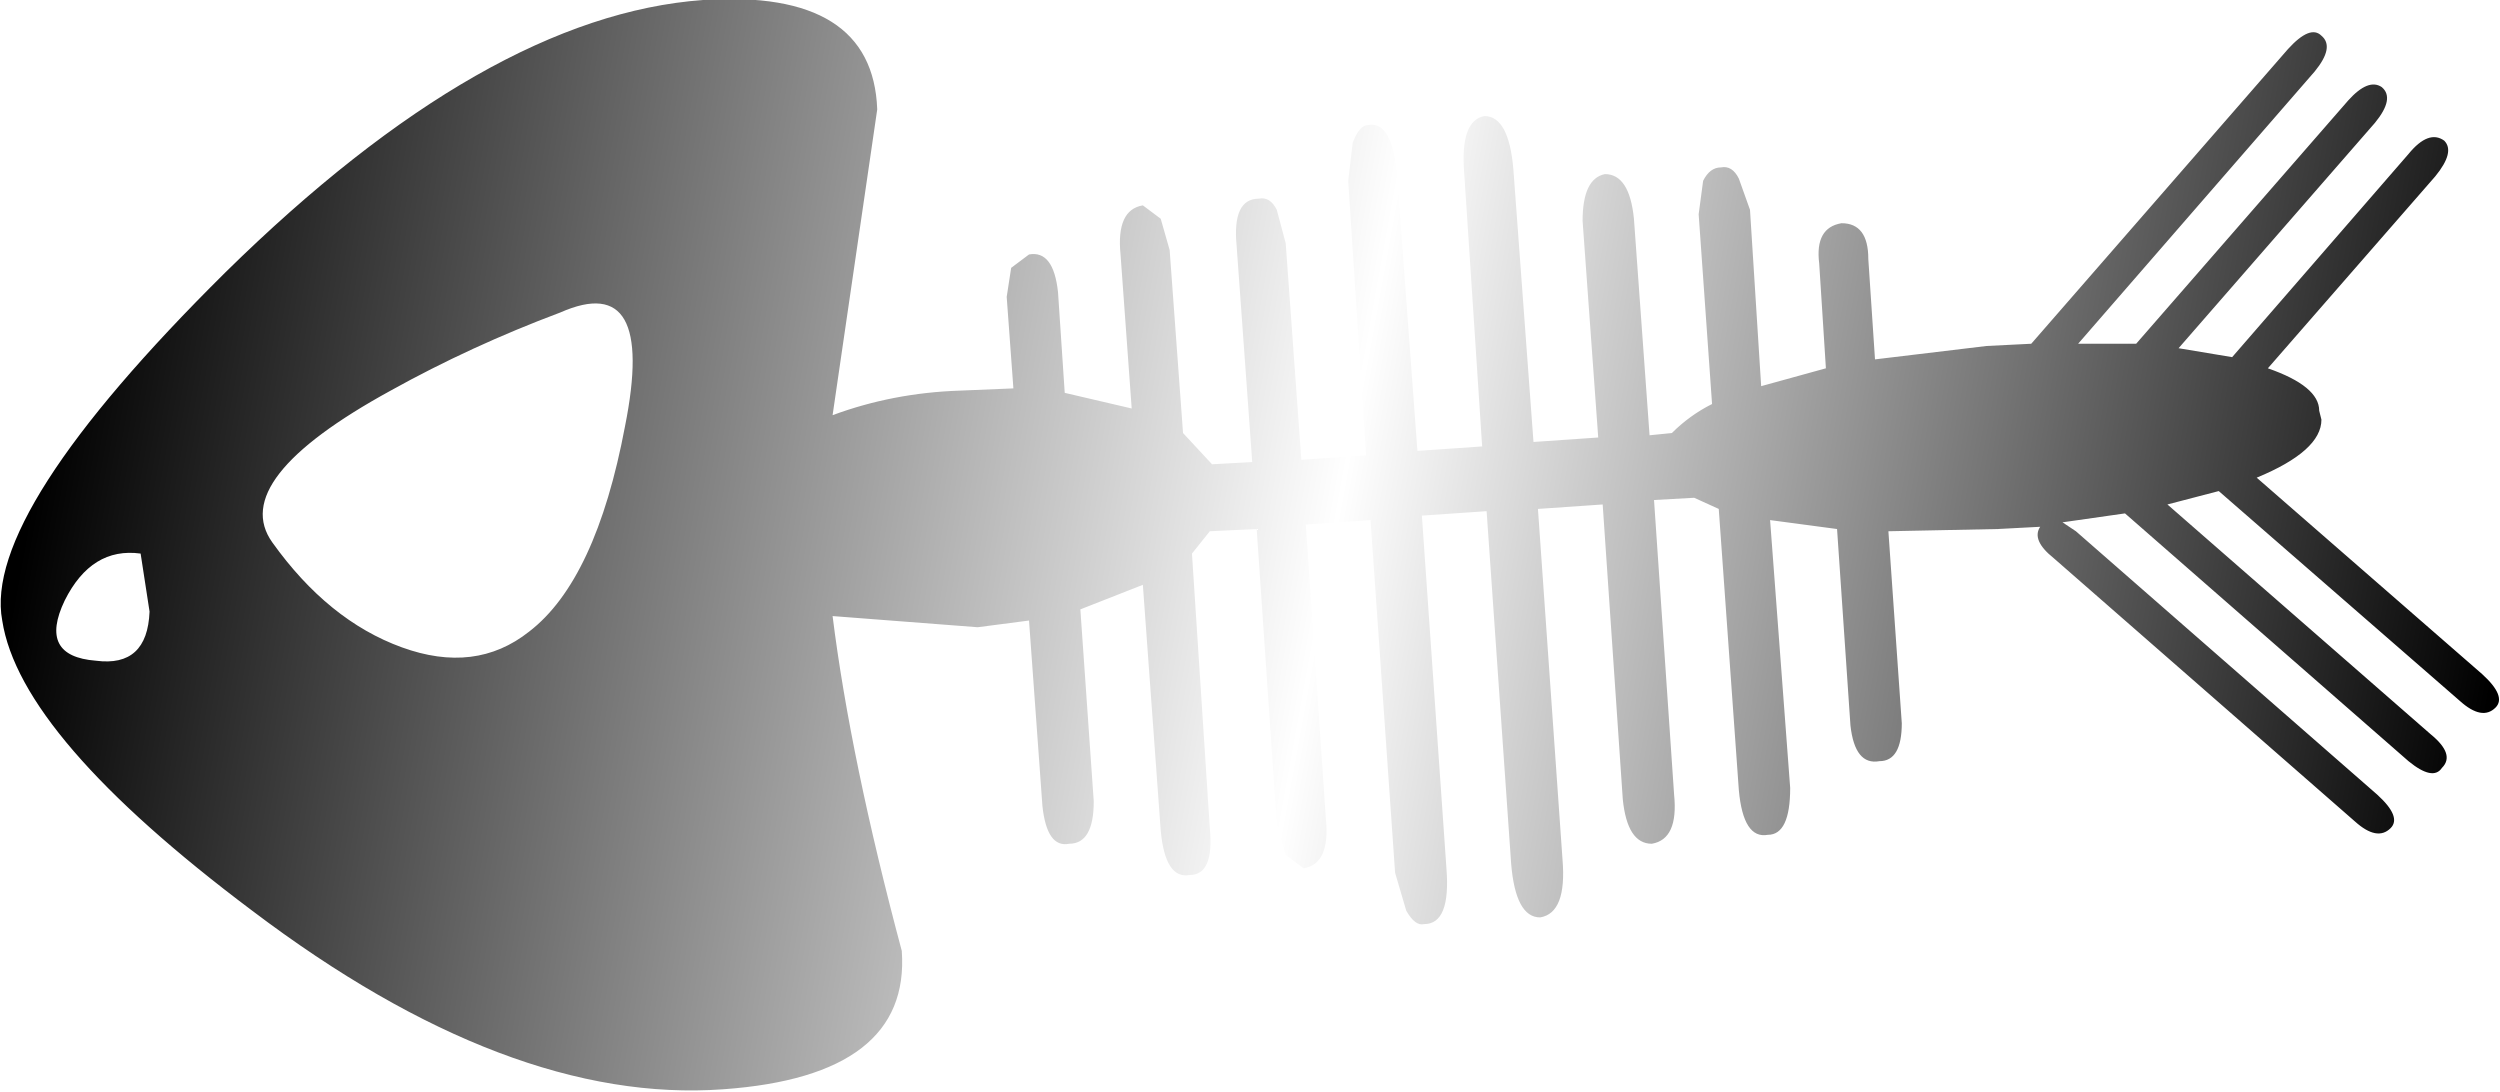 <?xml version="1.0" encoding="UTF-8" standalone="no"?>
<svg xmlns:xlink="http://www.w3.org/1999/xlink" height="24.45px" width="56.0px" xmlns="http://www.w3.org/2000/svg">
  <g transform="matrix(1.0, 0.0, 0.0, 1.0, 0.0, 0.0)">
    <use height="24.45" transform="matrix(1.0, 0.0, 0.0, 1.0, 0.0, 0.0)" width="56.0" xlink:href="#sprite0"/>
  </g>
  <defs>
    <g id="sprite0" transform="matrix(1.0, 0.0, 0.0, 1.0, 0.0, -0.05)">
      <use height="24.45" transform="matrix(1.0, 0.0, 0.0, 1.0, 0.0, 0.05)" width="56.0" xlink:href="#shape0"/>
    </g>
    <g id="shape0" transform="matrix(1.0, 0.0, 0.0, 1.0, 0.0, -0.05)">
      <path d="M3.15 12.45 Q2.05 12.3 1.45 13.5 0.85 14.75 2.15 14.85 3.3 15.0 3.35 13.75 L3.15 12.45 M14.0 9.6 Q14.7 6.1 12.55 7.05 10.55 7.8 8.75 8.8 5.1 10.8 6.1 12.2 7.35 13.95 9.0 14.55 10.65 15.15 11.85 14.2 13.35 13.05 14.0 9.6 M54.75 3.2 Q55.0 3.45 54.55 4.0 L50.8 8.3 Q51.95 8.7 51.95 9.25 L52.0 9.45 Q52.0 10.15 50.55 10.75 L55.6 15.15 Q56.15 15.65 55.9 15.9 55.6 16.2 55.1 15.75 L49.7 11.05 48.55 11.35 54.45 16.5 Q55.0 16.95 54.7 17.25 54.5 17.55 53.95 17.1 L47.6 11.55 46.2 11.75 46.5 11.95 53.25 17.85 Q53.8 18.35 53.55 18.6 53.25 18.9 52.75 18.45 L46.0 12.55 Q45.5 12.15 45.7 11.85 L44.75 11.9 42.3 11.95 42.6 16.25 Q42.6 17.1 42.1 17.1 41.55 17.2 41.45 16.3 L41.15 11.9 39.65 11.7 40.1 17.7 Q40.1 18.75 39.6 18.75 39.05 18.85 38.95 17.75 L38.5 11.45 37.95 11.2 37.05 11.25 37.5 17.85 Q37.6 18.85 37.0 18.95 36.45 18.95 36.35 17.95 L35.9 11.35 34.45 11.45 35.0 19.3 Q35.1 20.5 34.5 20.6 33.95 20.6 33.85 19.4 L33.3 11.5 31.85 11.6 32.4 19.5 Q32.5 20.75 31.9 20.75 31.7 20.8 31.5 20.45 L31.25 19.6 30.7 11.7 29.25 11.8 29.7 18.4 Q29.8 19.4 29.2 19.5 L28.8 19.2 28.6 18.5 28.15 11.9 27.1 11.95 26.7 12.45 27.1 18.6 Q27.2 19.65 26.65 19.65 26.1 19.75 26.0 18.65 L25.6 13.15 24.2 13.7 24.5 18.0 Q24.5 18.95 23.95 18.95 23.45 19.05 23.35 18.1 L23.05 13.95 21.9 14.1 18.65 13.85 Q19.05 17.05 20.2 21.35 20.4 24.15 16.2 24.45 11.4 24.8 5.65 20.45 0.45 16.55 0.05 13.95 -0.4 11.55 5.05 6.15 10.9 0.4 15.75 0.05 19.55 -0.2 19.65 2.5 L18.65 9.35 Q20.0 8.85 21.5 8.8 L22.7 8.75 22.55 6.7 22.65 6.05 23.05 5.75 Q23.6 5.65 23.7 6.6 L23.85 8.85 25.35 9.2 25.1 5.75 Q25.0 4.75 25.6 4.65 L26.0 4.95 26.2 5.65 26.5 9.75 27.15 10.45 28.05 10.4 27.7 5.55 Q27.6 4.5 28.2 4.5 28.45 4.45 28.6 4.75 L28.8 5.5 29.15 10.35 30.6 10.25 30.2 4.1 30.3 3.25 Q30.45 2.85 30.65 2.85 31.2 2.75 31.3 4.05 L31.75 10.15 33.2 10.05 32.8 3.95 Q32.7 2.75 33.25 2.65 33.8 2.65 33.9 3.85 L34.35 9.95 35.8 9.85 35.45 5.0 Q35.45 4.05 35.95 3.95 36.5 3.95 36.6 4.95 L36.95 9.8 37.45 9.75 Q37.85 9.35 38.35 9.1 L38.05 4.85 38.15 4.1 Q38.3 3.8 38.55 3.8 38.8 3.75 38.95 4.05 L39.2 4.75 39.45 8.7 40.9 8.3 40.75 5.95 Q40.65 5.15 41.25 5.05 41.85 5.05 41.85 5.85 L42.0 8.1 44.5 7.8 45.5 7.75 51.25 1.15 Q51.75 0.6 52.0 0.85 52.3 1.1 51.85 1.65 L46.55 7.75 47.85 7.75 52.6 2.3 Q53.05 1.8 53.35 2.0 53.65 2.25 53.2 2.8 L48.8 7.85 50.0 8.05 53.95 3.5 Q54.4 2.95 54.75 3.2" fill="url(#gradient0)" fill-rule="evenodd" stroke="none"/>
    </g>
    <linearGradient gradientTransform="matrix(-0.033, -0.006, 0.006, -0.033, 28.55, 11.7)" gradientUnits="userSpaceOnUse" id="gradient0" spreadMethod="pad" x1="-819.2" x2="819.2">
      <stop offset="0.0" stop-color="#000000"/>
      <stop offset="0.475" stop-color="#000000" stop-opacity="0.0"/>
      <stop offset="1.0" stop-color="#000000"/>
    </linearGradient>
  </defs>
</svg>
